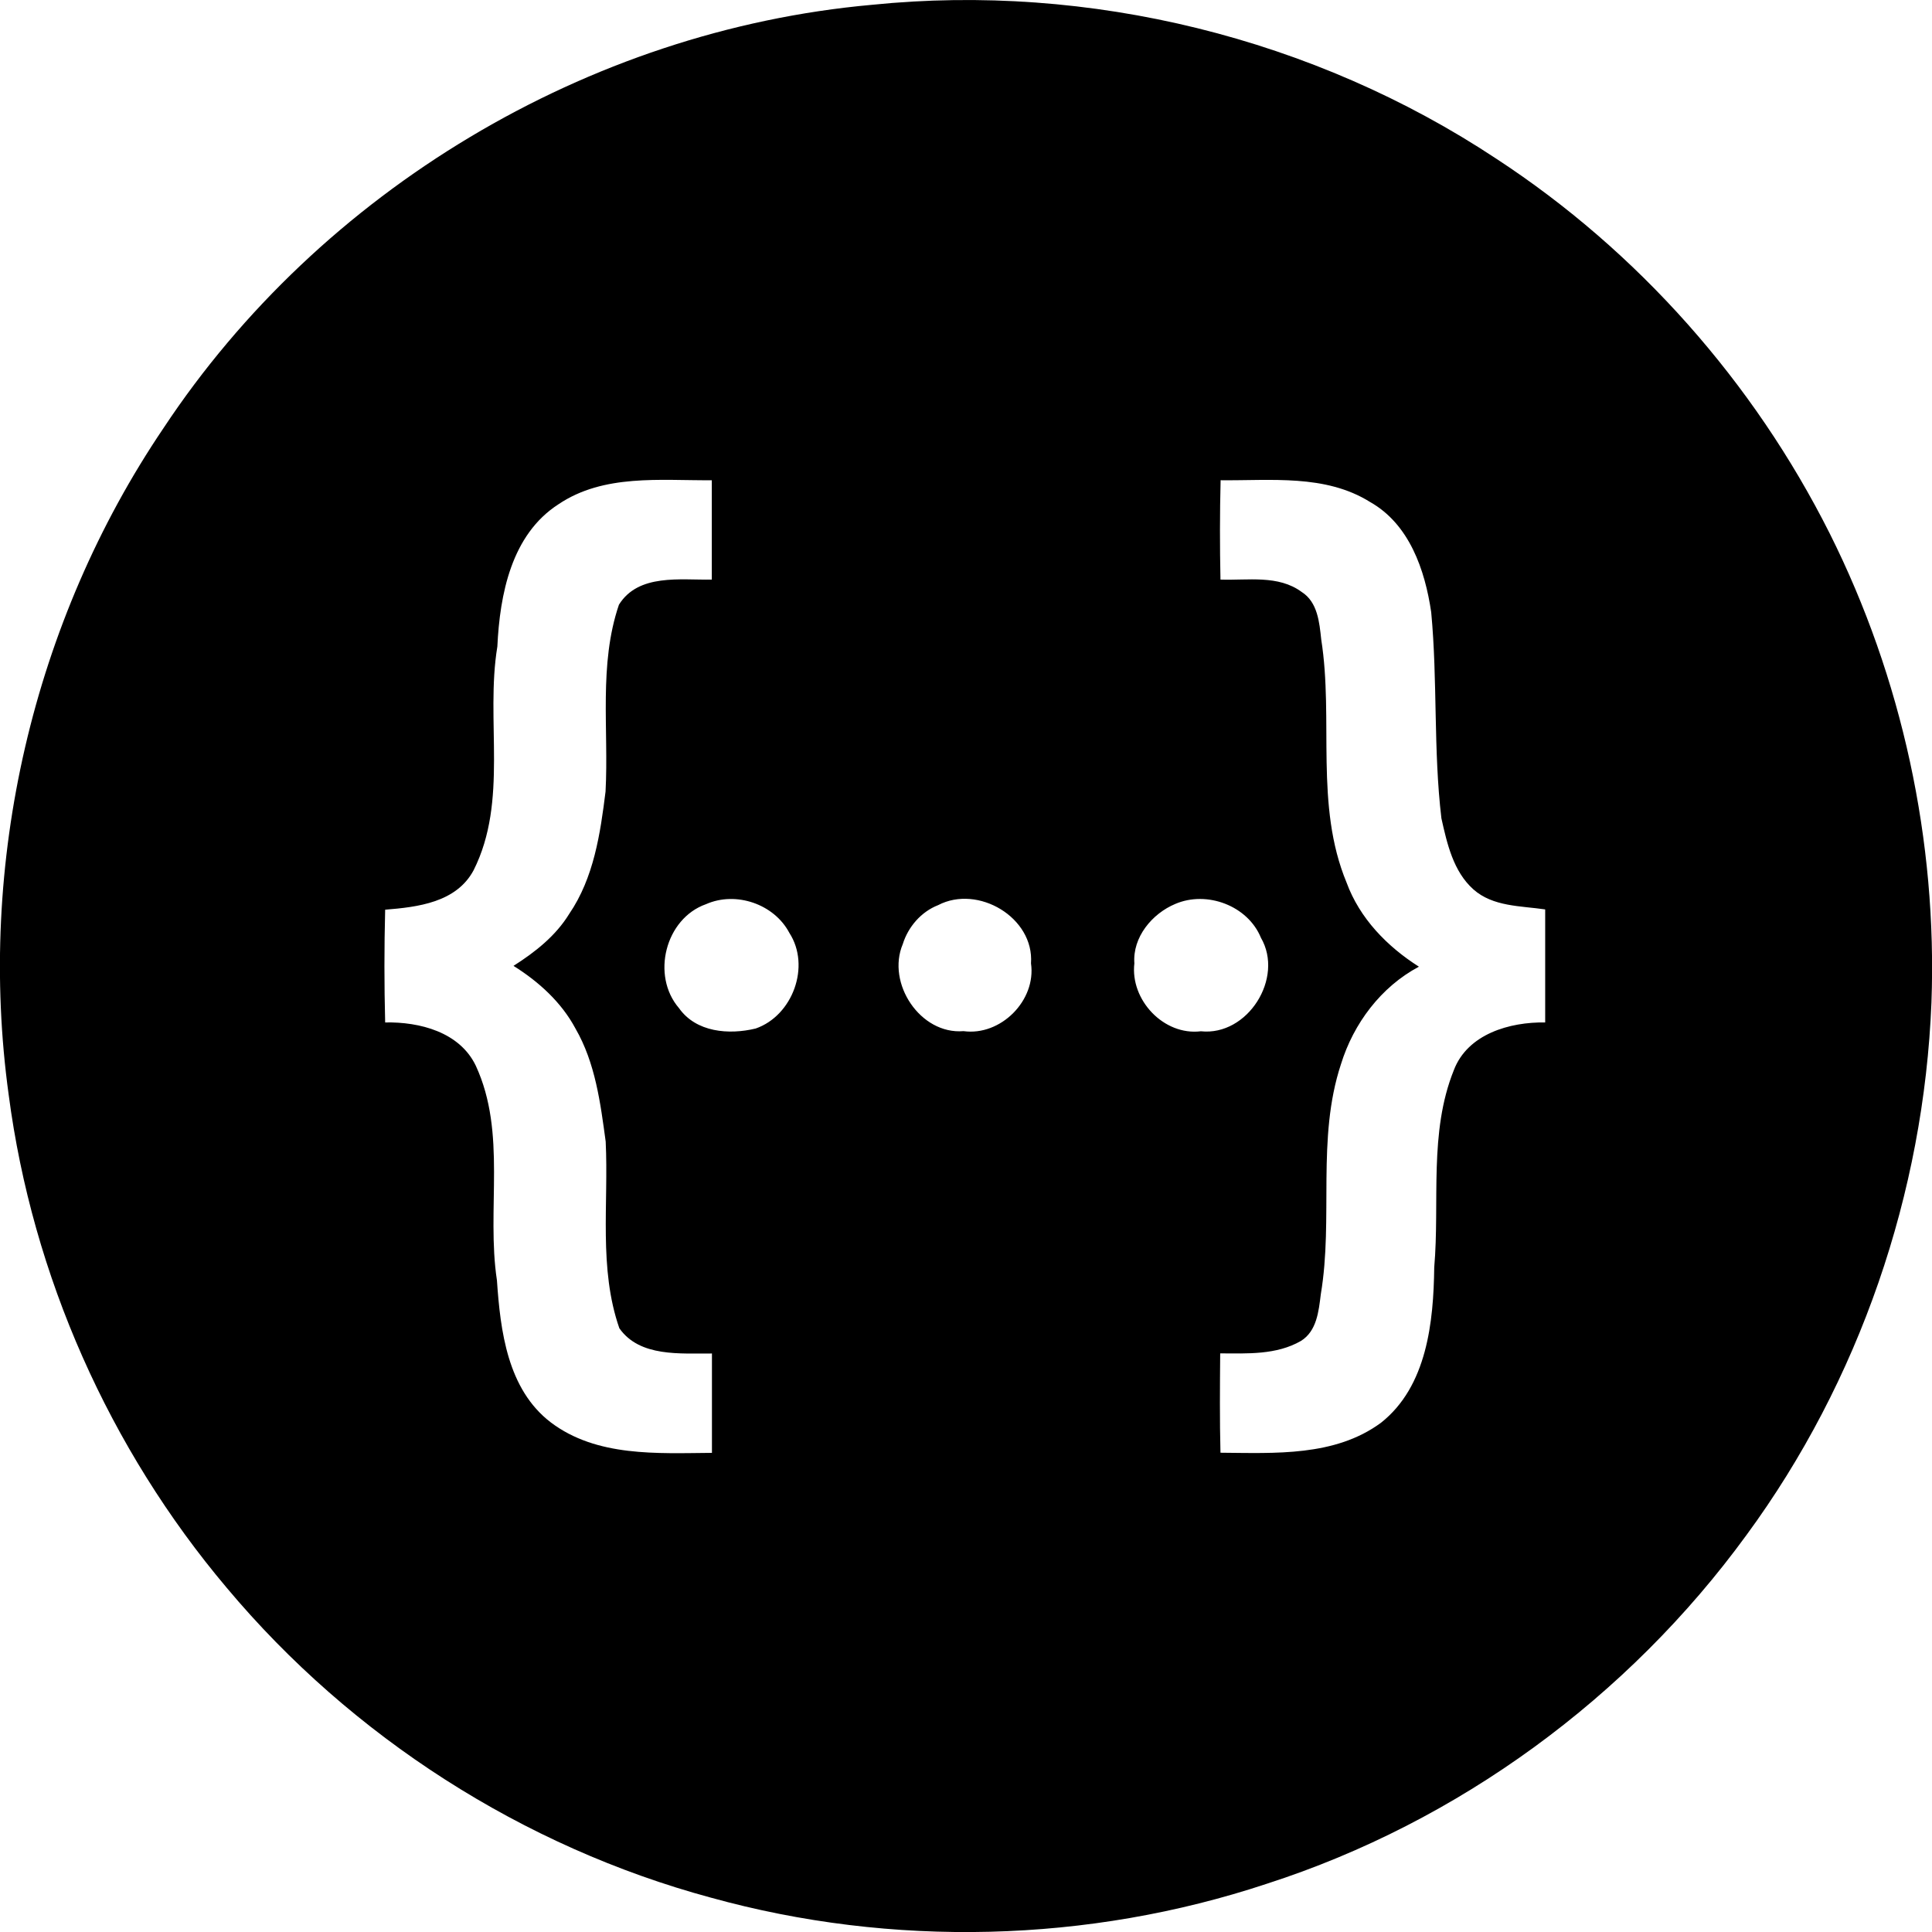 <?xml version="1.0" encoding="utf-8"?>

<!--
 * Copyright (c) 2015, WSO2 Inc. (http://www.wso2.org) All Rights Reserved.
 *
 * WSO2 Inc. licenses this file to you under the Apache License,
 * Version 2.0 (the "License"); you may not use this file except
 * in compliance with the License.
 * You may obtain a copy of the License at
 *
 * http://www.apache.org/licenses/LICENSE-2.0
 *
 * Unless required by applicable law or agreed to in writing,
 * software distributed under the License is distributed on an
 * "AS IS" BASIS, WITHOUT WARRANTIES OR CONDITIONS OF ANY
 * KIND, either express or implied. See the License for the
 * specific language governing permissions and limitations
 * under the License.
-->

<svg version="1.1" id="swagger" xmlns="http://www.w3.org/2000/svg" xmlns:xlink="http://www.w3.org/1999/xlink" x="0px" y="0px"
	 viewBox="17 17 14 14" enable-background="new 17 17 14 14" xml:space="preserve">
<path d="M23.317,17.035c1.577-0.161,3.205,0.24,4.527,1.116c1.026,0.671,1.864,1.619,2.414,2.713
	c0.525,1.048,0.781,2.23,0.738,3.401c-0.055,1.38-0.522,2.744-1.34,3.858c-0.857,1.177-2.088,2.08-3.475,2.527
	c-1.295,0.43-2.716,0.465-4.03,0.101c-1.361-0.368-2.602-1.164-3.507-2.244c-0.852-1.009-1.409-2.263-1.581-3.573
	c-0.231-1.675,0.174-3.431,1.122-4.832C19.323,18.382,21.26,17.22,23.317,17.035z M21.047,20.654
	c-0.342,0.22-0.425,0.654-0.443,1.031c-0.088,0.536,0.081,1.117-0.172,1.621c-0.125,0.234-0.405,0.267-0.641,0.286
	c-0.007,0.272-0.007,0.545,0,0.817c0.249-0.005,0.54,0.069,0.657,0.314c0.226,0.489,0.075,1.039,0.153,1.555
	c0.025,0.366,0.076,0.789,0.39,1.029c0.333,0.252,0.773,0.224,1.168,0.221c0-0.24,0-0.48,0-0.72
	c-0.227-0.002-0.523,0.028-0.671-0.183c-0.151-0.434-0.077-0.903-0.099-1.353c-0.038-0.28-0.075-0.57-0.219-0.819
	c-0.102-0.191-0.267-0.34-0.449-0.454c0.156-0.099,0.306-0.217,0.404-0.377c0.178-0.261,0.225-0.58,0.263-0.886
	c0.024-0.451-0.051-0.919,0.097-1.354c0.141-0.227,0.445-0.178,0.673-0.182c0-0.24,0-0.48,0-0.72
	C21.785,20.483,21.375,20.433,21.047,20.654z M25.845,20.48c-0.006,0.24-0.006,0.48-0.001,0.72c0.197,0.007,0.419-0.036,0.589,0.09
	c0.115,0.073,0.128,0.221,0.141,0.343c0.092,0.585-0.049,1.202,0.184,1.763c0.095,0.259,0.294,0.463,0.524,0.609
	c-0.275,0.146-0.474,0.412-0.565,0.707c-0.178,0.54-0.053,1.114-0.146,1.667c-0.015,0.122-0.029,0.267-0.144,0.338
	c-0.177,0.102-0.388,0.091-0.585,0.09c-0.002,0.24-0.004,0.48,0.002,0.72c0.393,0.003,0.829,0.029,1.163-0.217
	c0.334-0.264,0.381-0.731,0.386-1.126c0.041-0.475-0.04-0.977,0.142-1.429c0.1-0.263,0.406-0.35,0.662-0.346
	c0-0.273,0-0.546,0-0.819c-0.177-0.026-0.378-0.019-0.52-0.145c-0.146-0.13-0.191-0.332-0.232-0.515
	c-0.059-0.496-0.027-0.997-0.074-1.494c-0.045-0.306-0.158-0.638-0.444-0.799C26.603,20.435,26.209,20.484,25.845,20.48z
	 M22.116,23.552c-0.295,0.104-0.399,0.517-0.196,0.753c0.124,0.176,0.362,0.195,0.556,0.148c0.268-0.093,0.4-0.452,0.244-0.693
	C22.61,23.551,22.333,23.456,22.116,23.552z M23.798,23.559c-0.123,0.048-0.217,0.157-0.256,0.282
	c-0.12,0.284,0.127,0.657,0.44,0.631c0.269,0.037,0.528-0.222,0.489-0.491C24.495,23.649,24.087,23.408,23.798,23.559z
	 M25.517,23.55c-0.168,0.07-0.311,0.241-0.297,0.431c-0.031,0.265,0.213,0.525,0.482,0.492c0.339,0.036,0.605-0.386,0.435-0.678
	C26.042,23.563,25.746,23.452,25.517,23.55z"/>
</svg>
